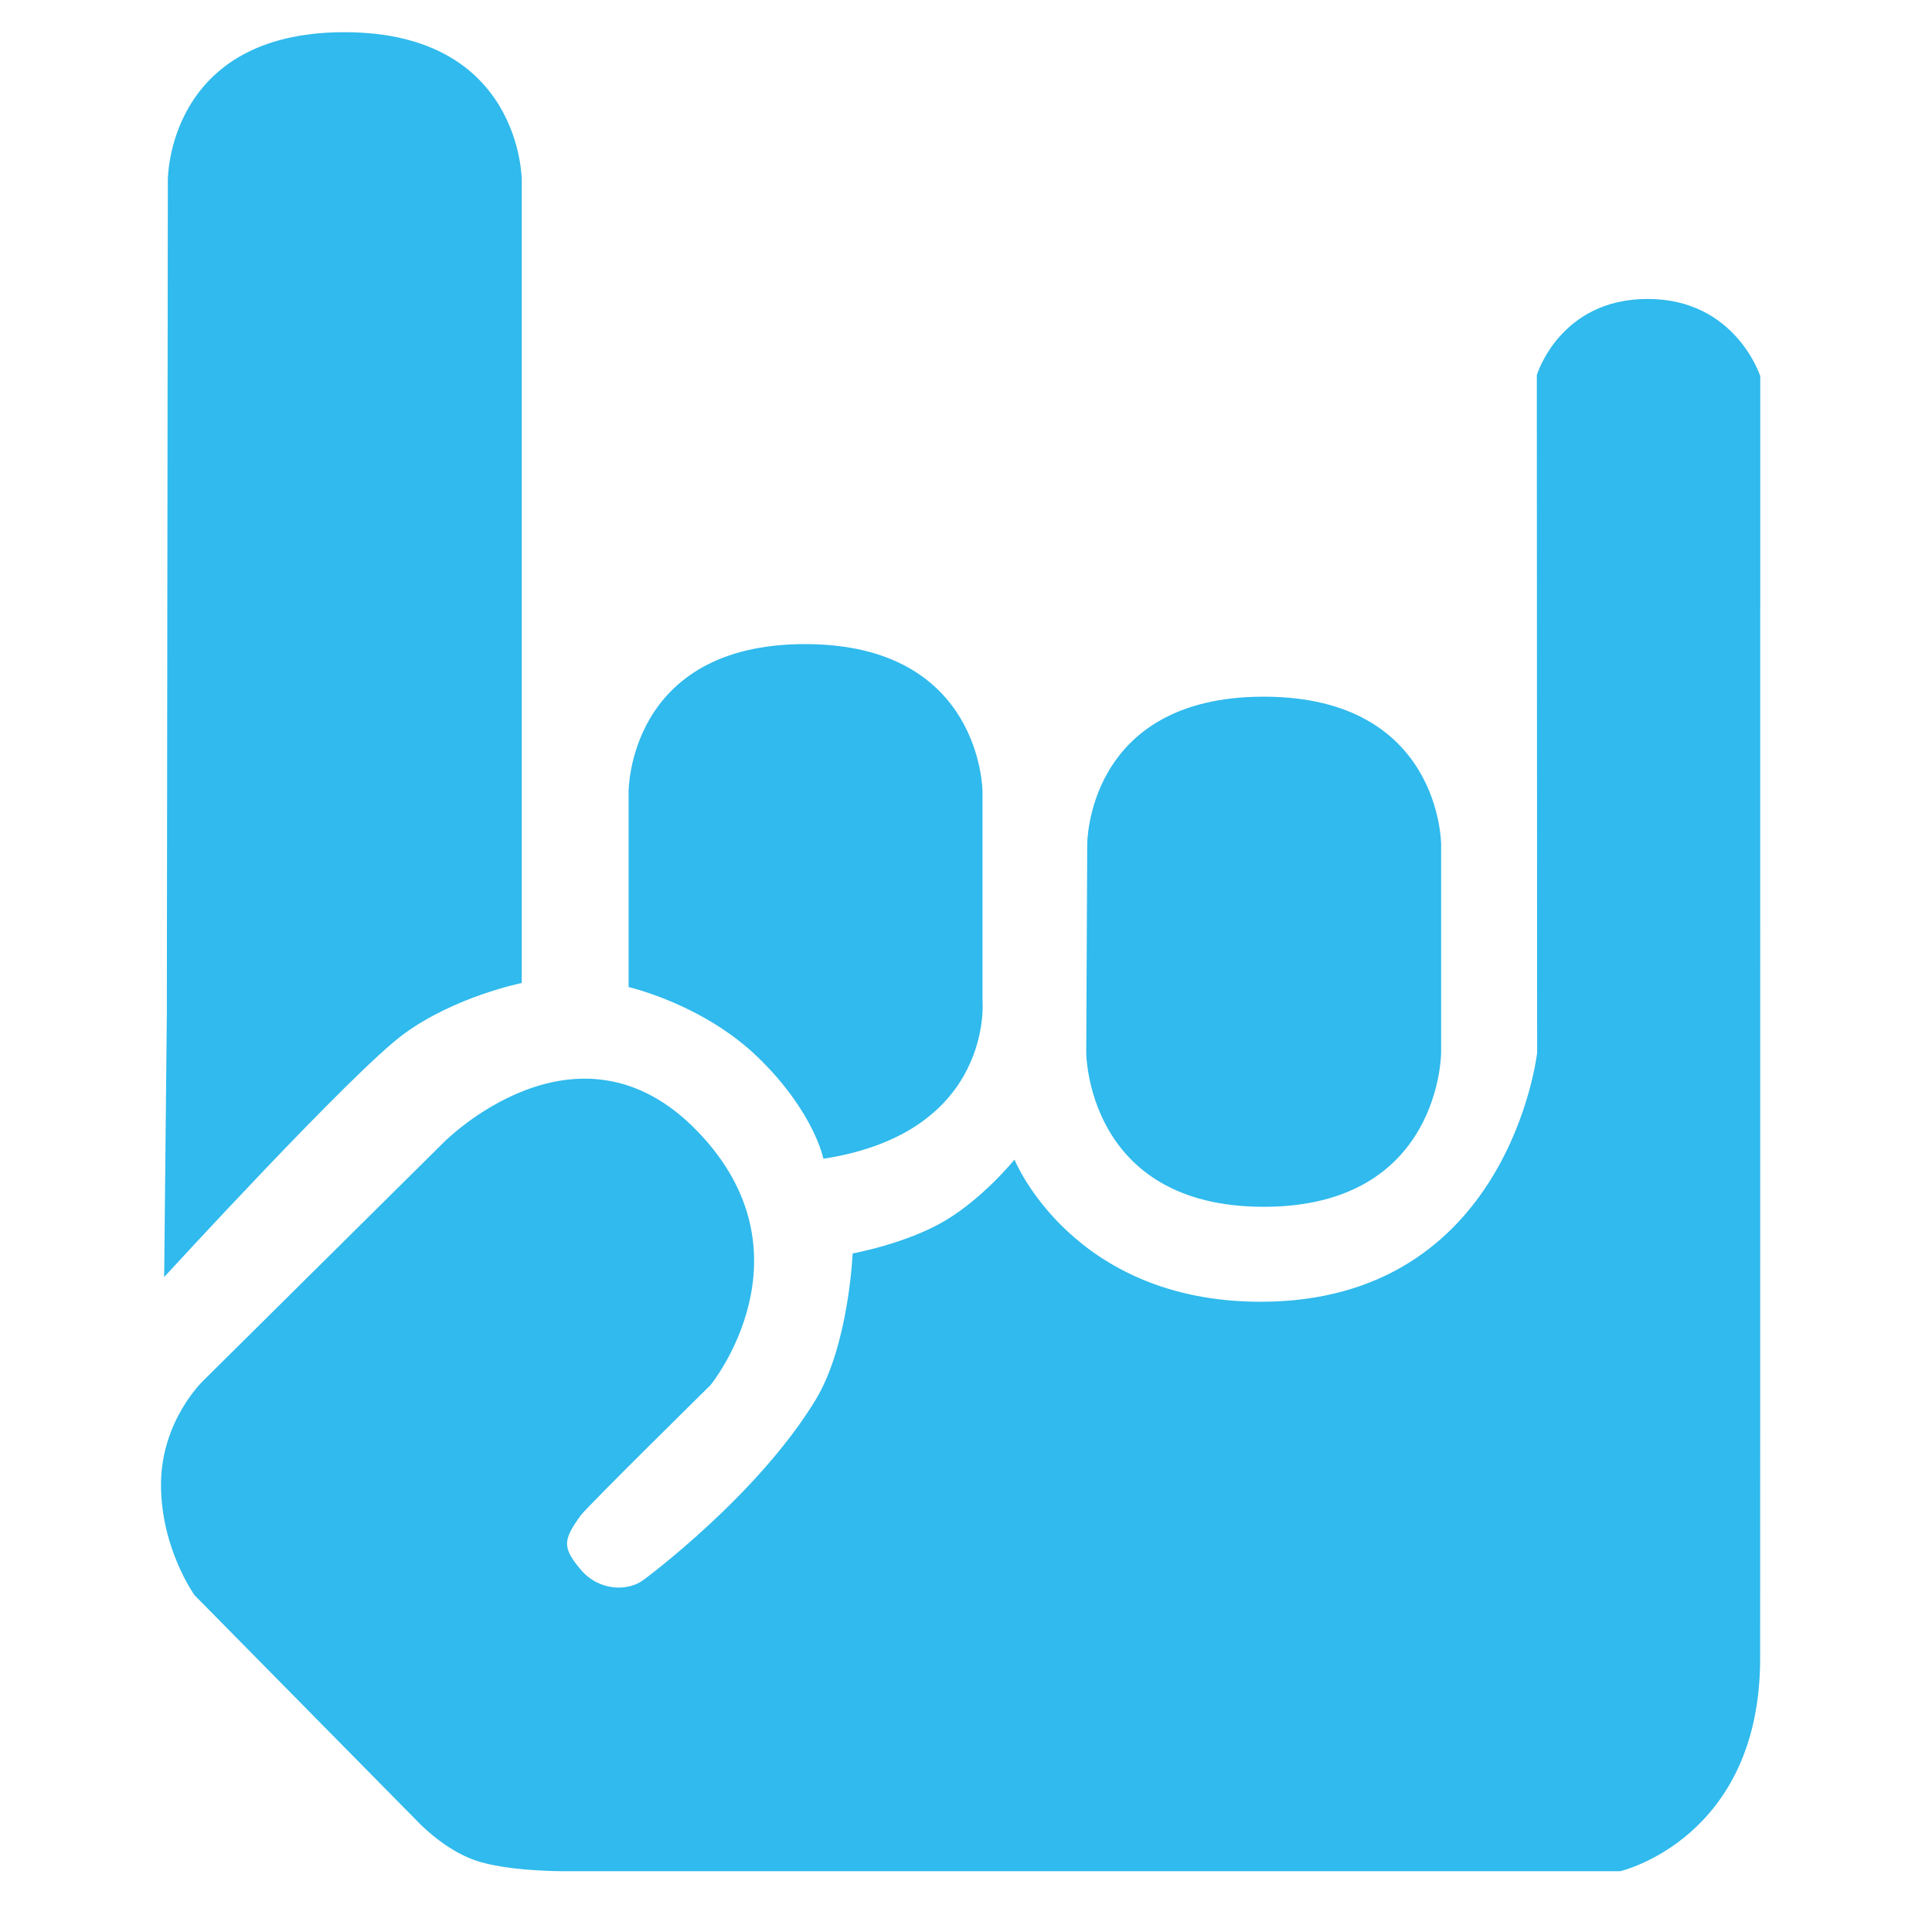 <?xml version="1.0" encoding="UTF-8" standalone="no"?>
<svg width="180px" height="180px" viewBox="0 0 180 180" version="1.1" xmlns="http://www.w3.org/2000/svg" xmlns:xlink="http://www.w3.org/1999/xlink">
    <!-- Generator: Sketch 3.7.2 (28276) - http://www.bohemiancoding.com/sketch -->
    <title>Artboard 7</title>
    <desc>Created with Sketch.</desc>
    <defs></defs>
    <g id="Elements" stroke="none" stroke-width="1" fill="none" fill-rule="evenodd">
        <g id="Artboard-7" fill="#30BAED">
            <path d="M44.313,173.34 C47.22,174.335 52.295,174.335 52.295,174.335 L150.954,174.335 C150.954,174.335 163.989,171.315 163.989,154.494 C163.989,137.674 164,35.047 164,35.047 C164,35.047 161.705,27.852 153.504,27.852 C145.304,27.852 143.182,34.944 143.182,34.944 C143.182,34.944 143.212,92.375 143.212,98.082 C143.212,98.082 140.618,121.282 117.451,121.282 C99.866,121.282 94.517,108.036 94.517,108.036 C94.517,108.036 91.606,111.637 88,113.759 C84.394,115.881 79.439,116.781 79.439,116.781 C79.439,116.781 79.086,125.308 75.993,130.413 C70.567,139.368 60.011,147.155 60.011,147.155 C58.548,148.298 55.816,148.274 54.081,146.211 C52.346,144.148 52.483,143.455 54.081,141.215 C54.658,140.405 66.205,129.039 66.205,129.039 C66.205,129.039 76.118,116.871 64.937,105.353 C53.756,93.835 41.351,106.423 41.351,106.423 L18.944,128.626 C18.944,128.626 15,132.352 15,138.319 C15,144.286 18.128,148.623 18.128,148.623 L39.03,169.829 C39.03,169.829 41.407,172.345 44.313,173.34 Z M58.566,73.779 C58.566,73.779 58.472,60.01 75.005,60.01 C91.538,60.01 91.538,73.779 91.538,73.779 L91.538,93.153 C91.538,93.153 92.676,105.497 76.712,107.957 C76.712,107.957 75.874,103.651 70.712,98.599 C65.55,93.547 58.566,91.964 58.566,91.964 L58.566,73.779 Z M15.544,94.458 L15.638,16.769 C15.638,16.769 15.544,3 32.077,3 C48.609,3 48.609,16.769 48.609,16.769 C48.609,16.769 48.609,57.912 48.609,91.585 C48.609,91.585 42.39,92.831 37.603,96.346 C32.816,99.86 15.295,118.979 15.295,118.979 L15.544,94.458 Z M101.295,78.677 C101.295,78.677 101.202,64.908 117.734,64.908 C134.267,64.908 134.267,78.677 134.267,78.677 L134.267,98.051 C134.267,98.051 134.267,112.435 117.734,112.435 C101.202,112.435 101.202,98.051 101.202,98.051 L101.295,78.677 Z" id="Path-4"></path>
        </g>
    </g>
</svg>